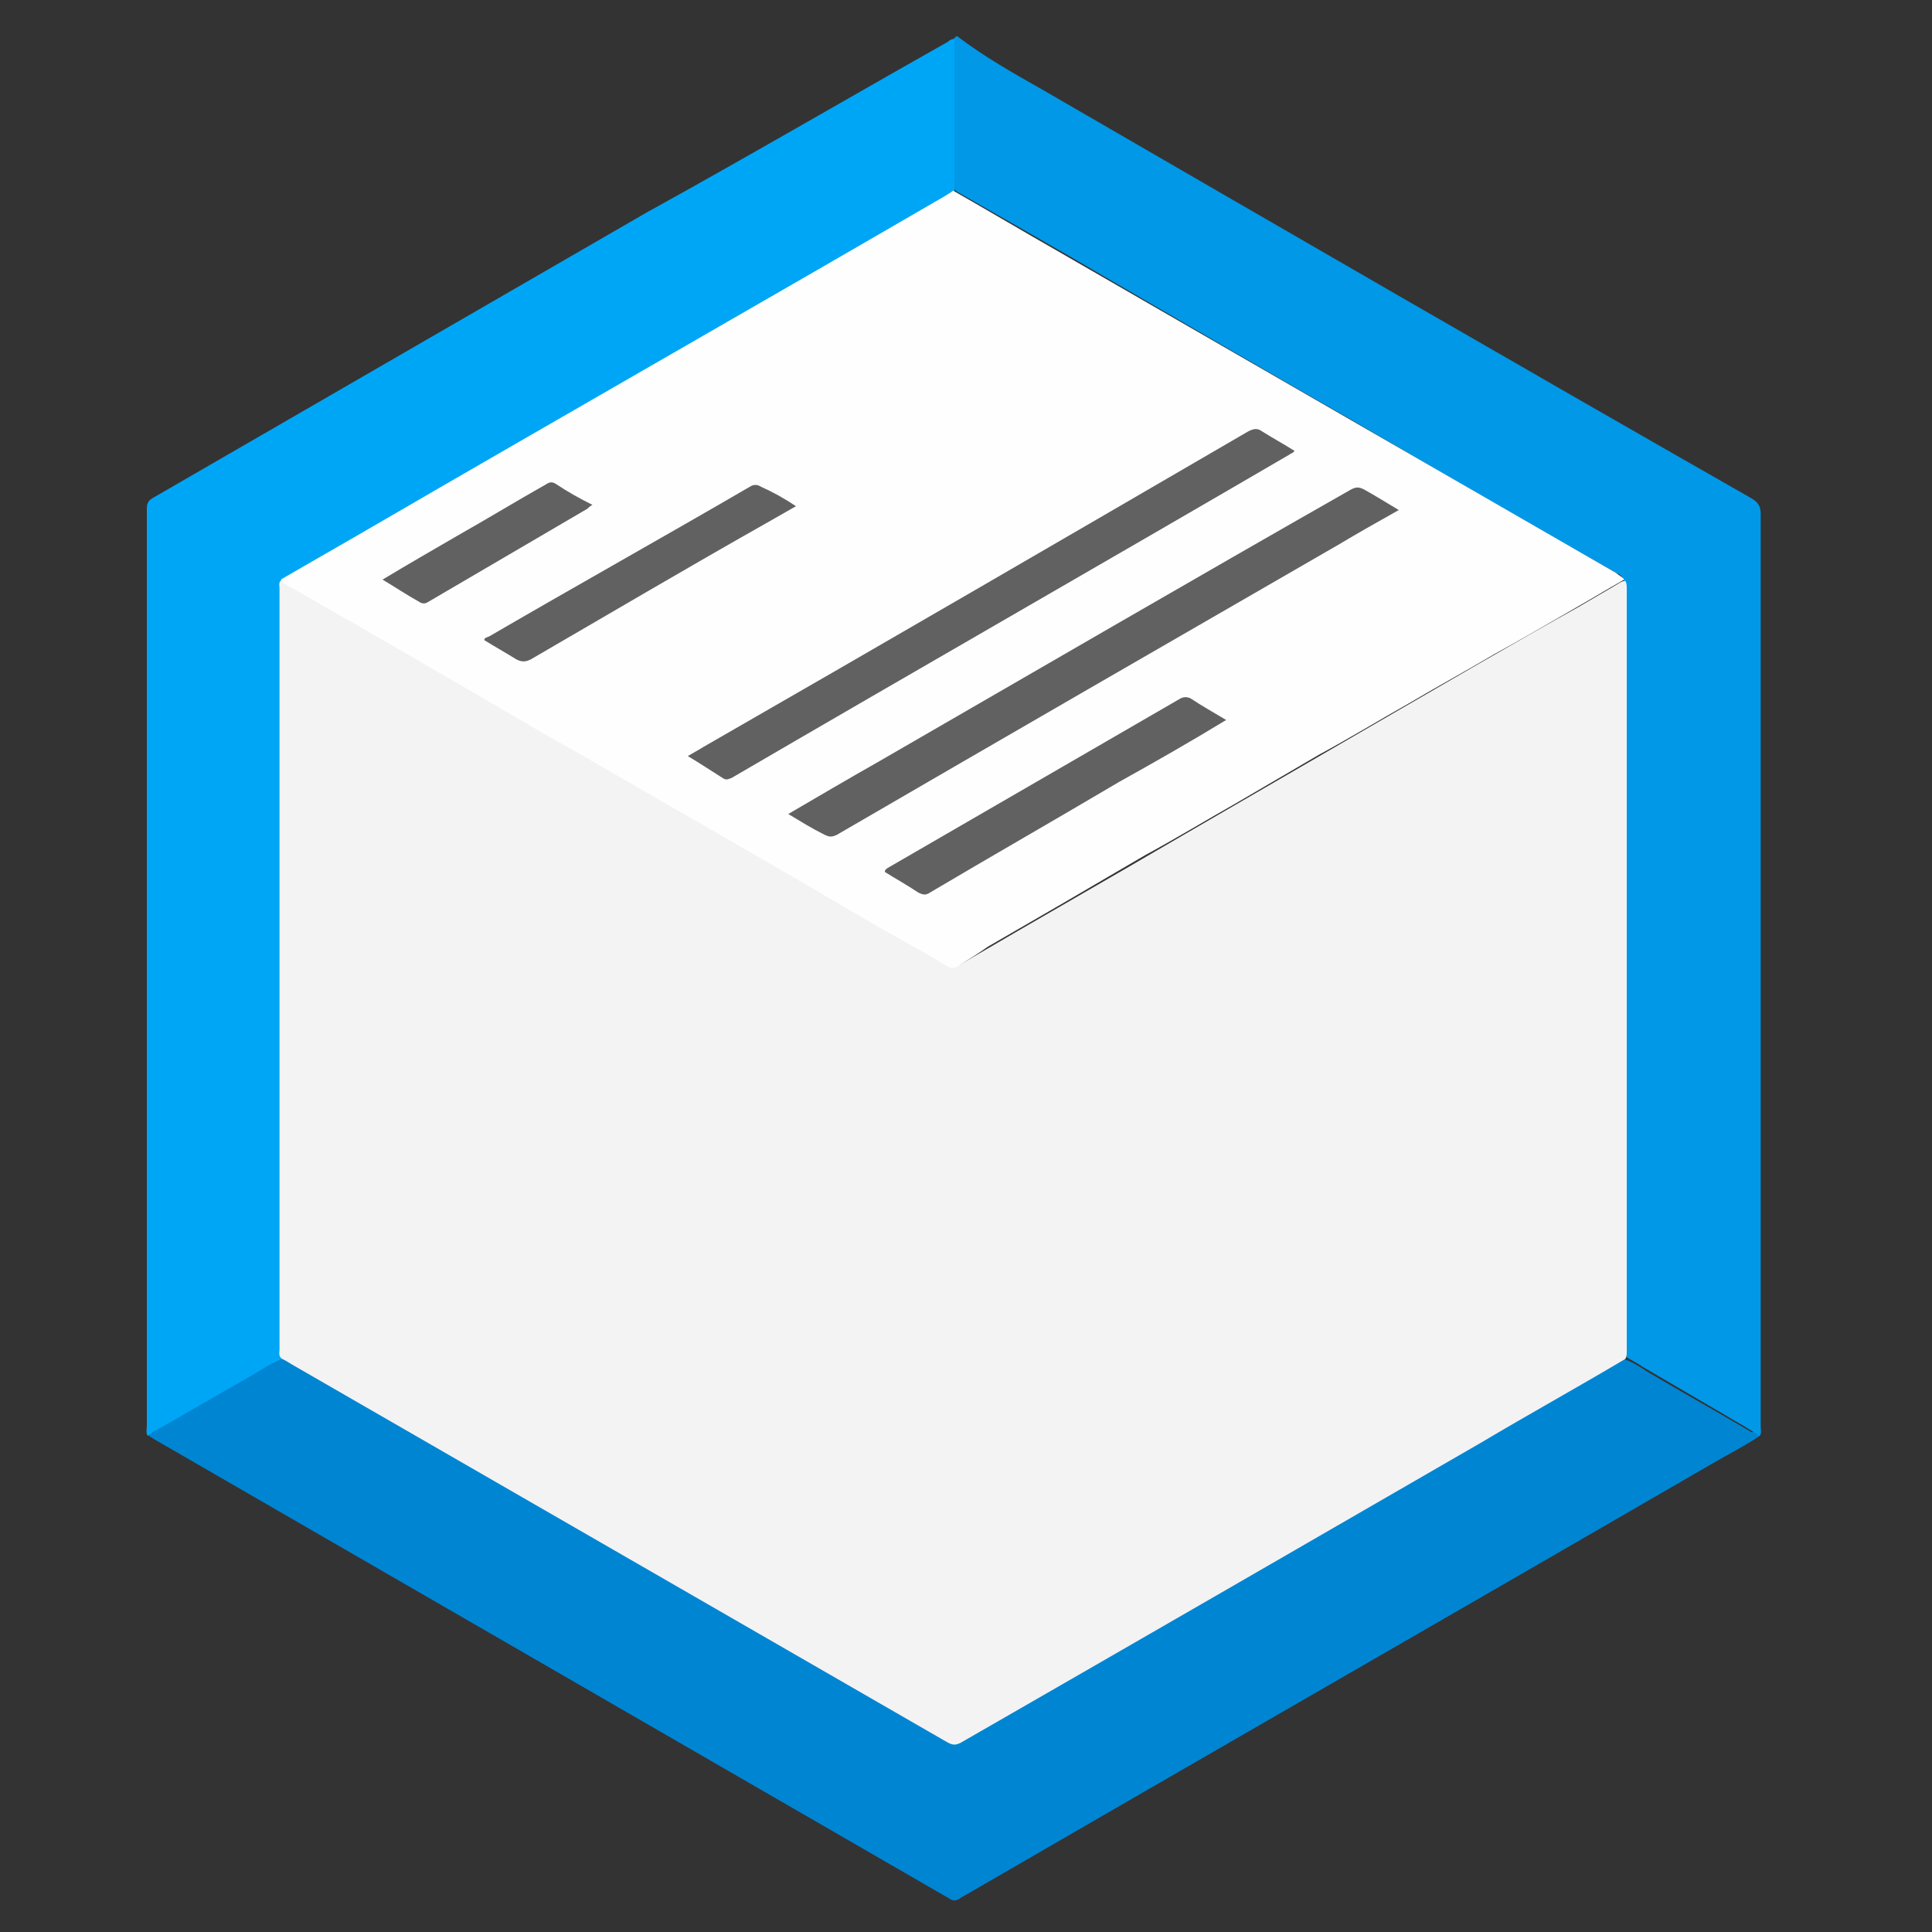 <?xml version="1.0" encoding="utf-8"?>
<!-- Generator: Adobe Illustrator 19.1.0, SVG Export Plug-In . SVG Version: 6.00 Build 0)  -->
<!DOCTYPE svg PUBLIC "-//W3C//DTD SVG 1.1//EN" "http://www.w3.org/Graphics/SVG/1.1/DTD/svg11.dtd">
<svg version="1.1" id="Layer_1" xmlns="http://www.w3.org/2000/svg" xmlns:xlink="http://www.w3.org/1999/xlink" x="0px" y="0px"
	 viewBox="11 -11 150 150" style="enable-background:new 11 -11 150 150;" xml:space="preserve">
<rect x="11" y="-11" width="150" height="150" fill="#333333" stroke="none"/>
<style type="text/css">
	.st0{fill:#0085D3;}
	.st1{fill:#0098E7;}
	.st2{fill:#00A6F6;}
	.st3{fill:#F3F3F3;}
	.st4{fill:#FEFEFE;}
	.st5{fill:#616161;}
</style>
<g>
	<path class="st0" d="M147.6,100.5c-1.2,0.8-2.4,1.4-3.6,2.1c-19.5,11.3-39,22.5-58.5,33.8c-0.3,0.2-0.5,0.2-0.8,0
		c-20.6-11.9-41.2-23.8-61.8-35.7c-0.1-0.1-0.2-0.1-0.3-0.2c0-0.3,0.2-0.4,0.4-0.5c2.9-1.6,5.7-3.3,8.6-5c0.4-0.2,0.8-0.6,1.3-0.6
		c0.9,0.3,1.7,0.9,2.6,1.4c6.2,3.5,12.3,7.1,18.5,10.7c4.2,2.4,8.5,4.9,12.7,7.4c4.5,2.6,9.1,5.2,13.6,7.9c1.4,0.8,2.8,1.6,4.2,2.4
		c0.3,0.2,0.6,0.2,0.9,0c3.8-2.2,7.6-4.4,11.4-6.6c5.1-2.9,10.1-5.8,15.2-8.8c4-2.3,7.9-4.6,11.9-6.9c4.2-2.5,8.5-4.9,12.7-7.3
		c0.1-0.1,0.2-0.1,0.4-0.1c0.7,0.2,1.3,0.6,1.9,1c2.7,1.6,5.4,3.1,8.1,4.7C147.3,100.1,147.6,100.2,147.6,100.5z"/>
	<path class="st1" d="M147.6,100.5c-0.8-0.6-1.8-1.1-2.6-1.6c-2.2-1.3-4.3-2.5-6.5-3.8c-0.4-0.3-0.9-0.5-1.3-0.8
		c-0.1-0.2-0.1-0.4-0.1-0.6c0-19.5,0-38.9,0-58.4c0-0.4,0-0.8,0-1.2c-0.1-0.3-0.3-0.5-0.6-0.6c-6.8-3.9-13.6-7.8-20.4-11.8
		c-6.3-3.6-12.6-7.3-18.8-10.9c-3.9-2.3-7.8-4.5-11.8-6.8c-0.2-0.1-0.5-0.3-0.5-0.6c-0.1-1.5,0-2.9,0-4.4c0-2.1,0-4.3,0-6.4
		c0-0.3-0.1-0.6,0.3-0.8C87.4-6.6,89.7-5.3,92-4c18.3,10.6,36.6,21.2,55,31.7c0.5,0.3,0.7,0.6,0.7,1.2c0,23.6,0,47.3,0,70.9
		C147.7,100,147.8,100.3,147.6,100.5z"/>
	<path class="st2" d="M85.2-7.9c-0.2,0.2-0.1,0.4-0.1,0.6c0,3.7,0,7.5,0,11.2C85,4,84.8,4.1,84.7,4.2c-8.2,4.7-16.4,9.5-24.6,14.2
		c-7.8,4.5-15.6,9-23.3,13.5c-1,0.6-2.1,1.2-3.2,1.8c-0.2,0.1-0.5,0.3-0.7,0.5c-0.1,0.3-0.1,0.7-0.1,1c0,19.3,0,38.7,0,58
		c0,0.4,0.1,0.8,0.1,1.3c-1,0.4-2,1.1-2.9,1.6c-2.3,1.3-4.5,2.6-6.8,3.9c-0.3,0.1-0.5,0.3-0.7,0.5c-0.2-0.2-0.1-0.5-0.1-0.8
		c0-22.4,0-44.8,0-67.3c0-1.3,0-2.6,0-3.9c0-0.4,0.1-0.6,0.4-0.8c12.8-7.4,25.6-14.8,38.4-22.2C69,1.2,76.7-3.3,84.5-7.7
		C84.7-7.8,84.9-8.1,85.2-7.9z"/>
	<path class="st3" d="M32.9,94.5c-0.3-0.2-0.2-0.5-0.2-0.7c0-7.2,0-14.4,0-21.7c0-12.5,0-24.9,0-37.4c0-0.3-0.1-0.5,0.2-0.7
		c1,0.5,1.9,1,2.8,1.6c4.7,2.7,9.3,5.4,14,8.1c4.3,2.5,8.6,5,12.9,7.5c5,2.9,9.9,5.7,14.9,8.6c2.3,1.3,4.6,2.6,6.9,4
		c0.5,0.3,0.8,0.3,1.3,0c5.8-3.4,11.6-6.7,17.4-10.1c5-2.9,10-5.8,15-8.7c5.2-3,10.3-6,15.5-8.9c1-0.6,1.9-1.1,2.9-1.7
		c0.2-0.1,0.4-0.3,0.7-0.3c0.1,0.2,0.1,0.4,0.1,0.6c0,19.7,0,39.5,0,59.2c0,0.2,0,0.4-0.1,0.6c-3.7,2.2-7.5,4.3-11.2,6.5
		c-13.5,7.8-27,15.6-40.4,23.3c-0.4,0.2-0.6,0.2-1,0c-17-9.8-34-19.6-51-29.4C33.3,94.7,33.1,94.6,32.9,94.5z"/>
	<path class="st4" d="M137.1,34c-1.4,0.8-2.9,1.7-4.3,2.5c-1.9,1.1-3.8,2.2-5.8,3.3c-2.2,1.3-4.4,2.5-6.6,3.8c-2.3,1.3-4.6,2.7-7,4
		c-2.2,1.3-4.3,2.5-6.5,3.8c-2.3,1.3-4.6,2.7-7,4c-2.2,1.3-4.3,2.5-6.5,3.8c-1.9,1.1-3.8,2.2-5.7,3.3C87,63,86.2,63.5,85.4,64
		c-0.3,0.2-0.6,0.2-0.9,0c-1.6-1-3.3-1.9-4.9-2.8c-2.2-1.3-4.3-2.5-6.5-3.8c-1.9-1.1-3.8-2.2-5.7-3.3c-2.2-1.3-4.4-2.5-6.6-3.8
		c-2.3-1.3-4.6-2.7-7-4c-2.2-1.3-4.3-2.5-6.5-3.8c-2.1-1.2-4.3-2.5-6.4-3.7c-2.2-1.3-4.4-2.5-6.6-3.8c-0.5-0.3-1.1-0.5-1.5-1
		c2.4-1.4,4.7-2.7,7.1-4.1c14.8-8.6,29.7-17.1,44.5-25.7C84.7,4,84.9,3.9,85,3.8c2.8,1.6,5.5,3.2,8.3,4.8
		c14.4,8.3,28.8,16.6,43.2,24.9C136.7,33.7,137,33.8,137.1,34z"/>
	<path class="st5" d="M64.4,47.7c0.5-0.3,0.9-0.5,1.2-0.7c14.1-8.1,28.2-16.3,42.3-24.5c0.4-0.2,0.7-0.3,1.1,0
		c0.8,0.5,1.7,1,2.5,1.5c-0.1,0.2-0.3,0.2-0.4,0.3c-14.4,8.4-28.9,16.7-43.3,25.1c-0.3,0.1-0.4,0.2-0.7,0
		C66.3,48.9,65.4,48.3,64.4,47.7z"/>
	<path class="st5" d="M72.2,52.2c2.4-1.4,4.6-2.7,6.9-4c12.3-7.1,24.5-14.2,36.8-21.2c0.4-0.2,0.6-0.2,1,0c0.9,0.5,1.7,1,2.7,1.6
		c-1.6,0.9-3.2,1.8-4.7,2.7c-13,7.5-26,15-38.9,22.5c-0.4,0.2-0.6,0.2-1,0C74,53.3,73.2,52.8,72.2,52.2z"/>
	<path class="st5" d="M106.2,44.9c-2.8,1.7-5.6,3.3-8.3,4.8c-4.9,2.9-9.8,5.7-14.7,8.6c-0.3,0.2-0.5,0.2-0.9,0
		c-0.9-0.6-1.8-1.1-2.6-1.6c0-0.2,0.1-0.2,0.2-0.3c7.6-4.4,15.2-8.8,22.8-13.2c0.3-0.1,0.4-0.1,0.7,0
		C104.3,43.8,105.2,44.3,106.2,44.9z"/>
	<path class="st5" d="M72.8,28.3c-0.7,0.4-1.4,0.8-2.1,1.2c-6.2,3.5-12.3,7.1-18.5,10.7c-0.4,0.2-0.7,0.2-1.1,0
		c-0.8-0.5-1.7-1-2.5-1.5c0-0.2,0.2-0.2,0.4-0.3c6.7-3.9,13.5-7.7,20.2-11.6c0.3-0.2,0.6-0.2,0.9,0C71,27.2,71.9,27.7,72.8,28.3z"/>
	<path class="st5" d="M40.7,34c2-1.2,3.9-2.3,5.8-3.4c2.3-1.3,4.6-2.7,6.9-4c0.3-0.2,0.5-0.2,0.8,0c0.9,0.6,1.8,1.1,2.8,1.6
		c-0.2,0.1-0.3,0.2-0.4,0.3c-4.1,2.4-8.2,4.8-12.3,7.2c-0.3,0.2-0.5,0.2-0.8,0C42.6,35.2,41.7,34.6,40.7,34z"/>
</g>
</svg>
